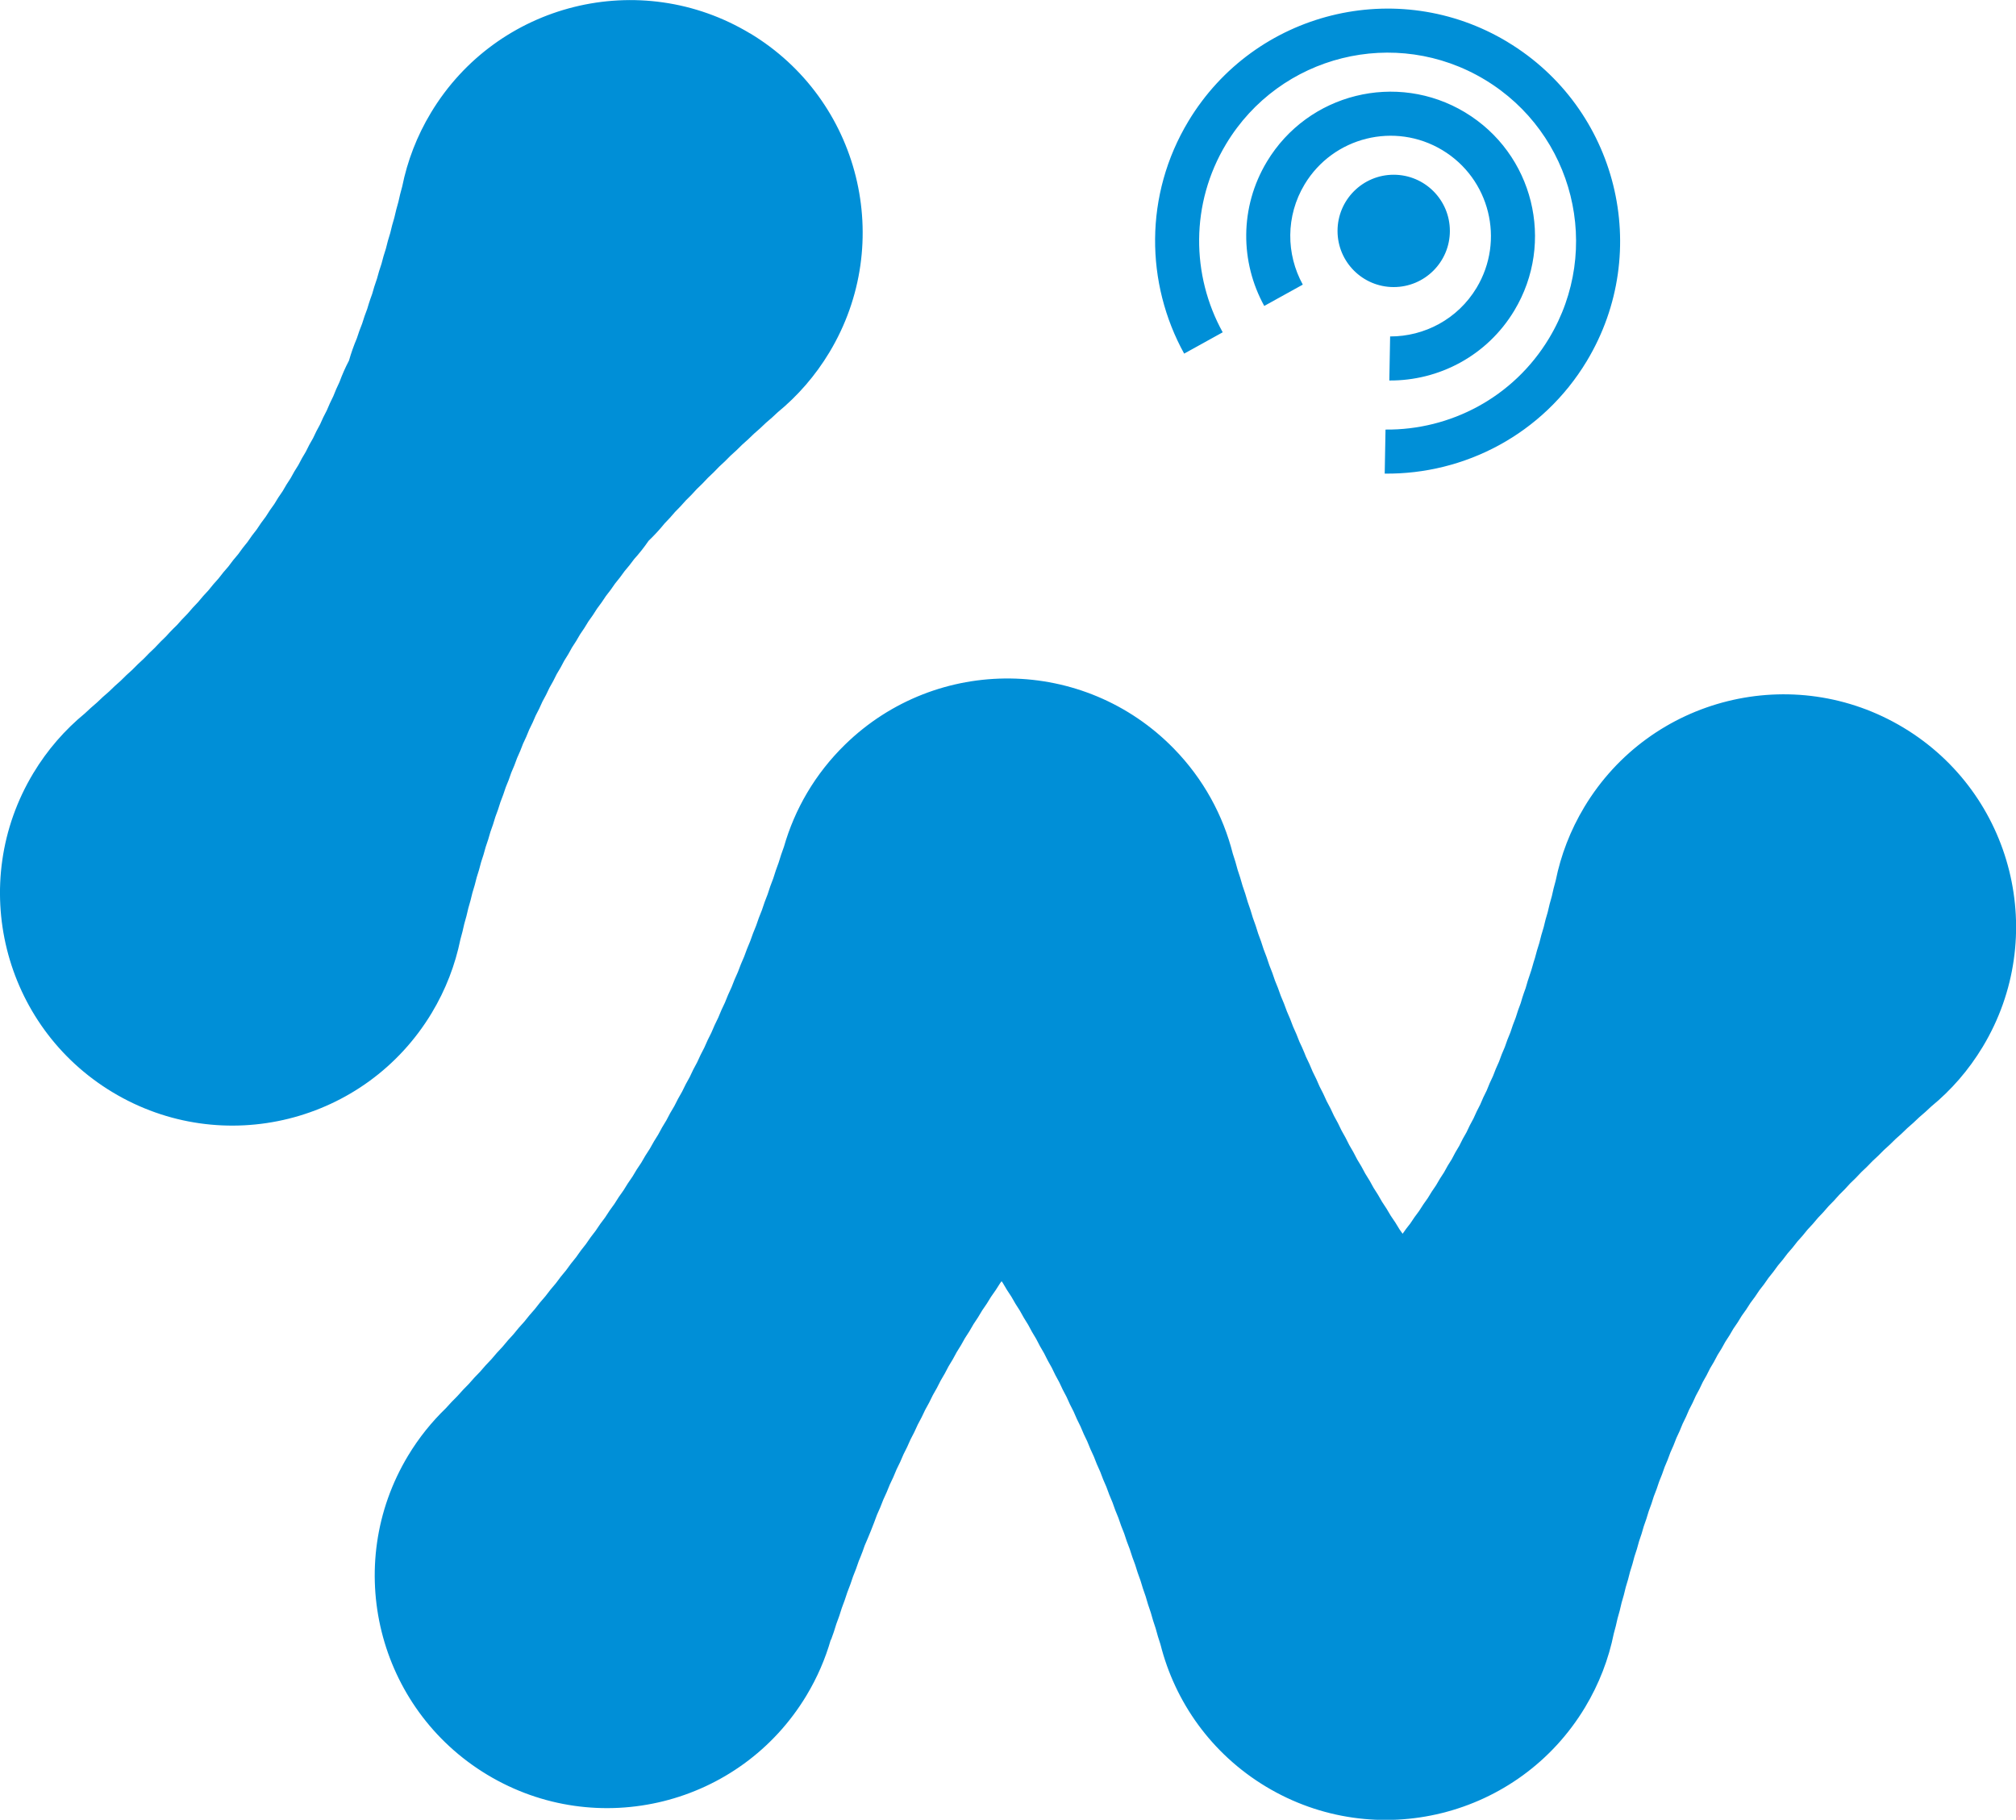 <?xml version="1.0" encoding="UTF-8"?>
<!DOCTYPE svg PUBLIC "-//W3C//DTD SVG 1.1//EN" "http://www.w3.org/Graphics/SVG/1.1/DTD/svg11.dtd">
<!-- Creator: CorelDRAW 2020 (64-Bit) -->
<svg xmlns="http://www.w3.org/2000/svg" xml:space="preserve" width="23.789mm" height="21.474mm" version="1.1" style="shape-rendering:geometricPrecision; text-rendering:geometricPrecision; image-rendering:optimizeQuality; fill-rule:evenodd; clip-rule:evenodd"
viewBox="0 0 476.47 430.11"
 xmlns:xlink="http://www.w3.org/1999/xlink"
 xmlns:xodm="http://www.corel.com/coreldraw/odm/2003">
 <defs>
  <style type="text/css">
   <![CDATA[
    .fil0 {fill:#008FD7}
   ]]>
  </style>
 </defs>
 <g id="图层_x0020_1">
  <path class="fil0" d="M329.39 41.3c7.33,0 13.28,5.94 13.28,13.28 0,7.33 -5.94,13.27 -13.28,13.27 -7.33,0 -13.27,-5.94 -13.27,-13.27 0,-7.33 5.94,-13.28 13.27,-13.28zm-152.12 -33.42c26,15.65 34.39,49.42 18.74,75.42 -3.33,5.53 -7.48,10.26 -12.2,14.14 -0.9,0.87 -1.83,1.7 -2.78,2.49 -0.92,0.9 -1.86,1.76 -2.83,2.58 -0.9,0.9 -1.83,1.76 -2.79,2.59 -0.88,0.9 -1.79,1.76 -2.74,2.59 -0.86,0.9 -1.76,1.77 -2.68,2.59 -0.86,0.92 -1.75,1.8 -2.67,2.64 -0.84,0.93 -1.72,1.81 -2.63,2.66 -0.83,0.94 -1.69,1.83 -2.59,2.69 -0.81,0.94 -1.66,1.84 -2.54,2.71 -0.8,0.95 -1.63,1.87 -2.5,2.75 -1.17,1.45 -2.43,2.81 -3.77,4.09 -1.04,1.52 -2.18,2.96 -3.41,4.32 -0.72,0.99 -1.48,1.95 -2.28,2.87 -0.7,1 -1.44,1.97 -2.23,2.91 -0.67,1.01 -1.39,1.99 -2.16,2.94 -0.66,1.03 -1.36,2.03 -2.11,3 -0.63,1.04 -1.32,2.05 -2.04,3.02 -0.61,1.05 -1.27,2.07 -1.97,3.06 -0.59,1.06 -1.22,2.09 -1.9,3.09 -0.56,1.07 -1.18,2.12 -1.84,3.13 -0.54,1.08 -1.14,2.14 -1.78,3.17 -0.52,1.1 -1.1,2.19 -1.72,3.24 -0.5,1.11 -1.05,2.2 -1.65,3.25 -0.48,1.12 -1.01,2.22 -1.59,3.29 -0.46,1.13 -0.97,2.23 -1.53,3.32 -0.44,1.14 -0.93,2.26 -1.47,3.36 -0.42,1.15 -0.89,2.28 -1.41,3.39 -0.4,1.16 -0.85,2.3 -1.36,3.42 -0.38,1.17 -0.82,2.32 -1.31,3.46 -0.37,1.18 -0.79,2.34 -1.25,3.49 -0.35,1.19 -0.76,2.37 -1.21,3.53 -0.34,1.19 -0.73,2.38 -1.17,3.55 -0.32,1.2 -0.7,2.39 -1.12,3.57 -0.31,1.2 -0.67,2.4 -1.08,3.58 -0.3,1.21 -0.64,2.41 -1.04,3.6 -0.29,1.22 -0.62,2.43 -1.01,3.63 -0.28,1.22 -0.6,2.44 -0.97,3.65 -0.27,1.25 -0.59,2.49 -0.96,3.72 -0.26,1.22 -0.56,2.44 -0.91,3.65 -1.22,5.98 -3.45,11.86 -6.78,17.39 -15.65,26 -49.42,34.4 -75.42,18.74 -26,-15.65 -34.39,-49.42 -18.74,-75.42 3.33,-5.53 7.48,-10.26 12.2,-14.14 0.92,-0.88 1.86,-1.73 2.83,-2.54 0.93,-0.91 1.89,-1.79 2.88,-2.62 0.88,-0.88 1.79,-1.72 2.73,-2.53 0.9,-0.92 1.82,-1.79 2.78,-2.63 0.87,-0.9 1.76,-1.76 2.68,-2.59 0.86,-0.92 1.75,-1.79 2.66,-2.63l0.16 -0.18c0.79,-0.86 1.61,-1.67 2.44,-2.46 0.54,-0.61 1.11,-1.22 1.69,-1.8 0.29,-0.3 0.59,-0.59 0.89,-0.87 0.8,-0.92 1.63,-1.82 2.51,-2.69 0.78,-0.94 1.61,-1.85 2.48,-2.74 0.77,-0.95 1.58,-1.88 2.45,-2.78 0.76,-0.97 1.56,-1.91 2.4,-2.82 0.73,-0.97 1.51,-1.92 2.33,-2.83 0.73,-1.01 1.5,-1.99 2.33,-2.93 0.69,-0.99 1.43,-1.96 2.21,-2.89 0.67,-1.01 1.39,-1.99 2.16,-2.94 0.66,-1.03 1.36,-2.03 2.12,-3 0.63,-1.03 1.31,-2.03 2.03,-3 0.6,-1.04 1.26,-2.05 1.96,-3.03 0.58,-1.05 1.22,-2.08 1.89,-3.07 0.56,-1.07 1.17,-2.11 1.83,-3.11 0.54,-1.08 1.13,-2.13 1.77,-3.16 0.52,-1.1 1.09,-2.17 1.71,-3.2 0.5,-1.11 1.05,-2.19 1.65,-3.25 0.48,-1.13 1.02,-2.24 1.6,-3.32 0.46,-1.13 0.97,-2.24 1.52,-3.32 0.44,-1.15 0.94,-2.28 1.47,-3.37 0.64,-1.75 1.39,-3.45 2.25,-5.08 0.51,-1.81 1.14,-3.57 1.86,-5.27 0.37,-1.18 0.79,-2.34 1.25,-3.47 0.36,-1.19 0.76,-2.36 1.21,-3.5 0.11,-0.39 0.23,-0.78 0.35,-1.17 0.25,-0.79 0.52,-1.57 0.81,-2.34 0.3,-1.11 0.64,-2.21 1.03,-3.3l0.09 -0.25c0.31,-1.2 0.67,-2.39 1.08,-3.57 0.3,-1.2 0.64,-2.39 1.04,-3.58 0.29,-1.24 0.63,-2.47 1.03,-3.7 0.27,-1.2 0.59,-2.4 0.96,-3.6 0.28,-1.26 0.6,-2.52 0.97,-3.78 0.26,-1.21 0.55,-2.42 0.9,-3.62 1.21,-5.99 3.45,-11.89 6.79,-17.43 15.65,-26 49.42,-34.39 75.42,-18.74zm169 18.68c-16.15,-9.72 -37.12,-4.51 -46.84,11.64 -6.51,10.82 -6.32,23.79 -0.63,34.11l9.11 -5.04c-3.95,-7.17 -4.09,-16.18 0.43,-23.7 6.76,-11.22 21.33,-14.84 32.55,-8.09 11.22,6.75 14.84,21.33 8.09,32.55 -4.47,7.42 -12.35,11.51 -20.43,11.49l-0.19 10.41c11.67,0.09 23.09,-5.8 29.54,-16.53 9.72,-16.15 4.51,-37.12 -11.64,-46.84zm10.02 -16.65c-26,-15.65 -59.77,-7.26 -75.42,18.74 -10.49,17.42 -10.16,38.32 -1,54.93l9.11 -5.04c-7.43,-13.46 -7.69,-30.4 0.81,-44.52 12.69,-21.08 40.06,-27.88 61.13,-15.19 21.08,12.69 27.88,40.06 15.19,61.13 -8.44,14.02 -23.39,21.72 -38.65,21.57l-0.19 10.41c18.86,0.21 37.33,-9.28 47.76,-26.6 15.65,-26 7.26,-59.77 -18.74,-75.42zm-159.93 377.61c-1.3,4.54 -3.21,8.99 -5.76,13.22 -15.65,26 -49.42,34.39 -75.42,18.74 -26,-15.65 -34.39,-49.42 -18.74,-75.42 2.54,-4.22 5.57,-7.98 8.95,-11.24 0.88,-0.99 1.78,-1.95 2.72,-2.86 0.87,-1 1.78,-1.97 2.72,-2.9 0.85,-1 1.73,-1.95 2.65,-2.87 0.85,-1.02 1.74,-1.99 2.66,-2.93 0.85,-1.03 1.73,-2.02 2.65,-2.97 0.82,-1.02 1.68,-2 2.58,-2.95 0.81,-1.03 1.66,-2.02 2.55,-2.97 0.8,-1.03 1.63,-2.02 2.5,-2.98 0.79,-1.05 1.62,-2.06 2.49,-3.03 0.78,-1.06 1.6,-2.07 2.46,-3.05 0.76,-1.06 1.56,-2.08 2.41,-3.06 0.75,-1.07 1.54,-2.1 2.37,-3.09 0.73,-1.08 1.51,-2.12 2.33,-3.12 0.72,-1.08 1.48,-2.13 2.29,-3.14 0.7,-1.09 1.45,-2.14 2.24,-3.15 0.69,-1.1 1.42,-2.17 2.2,-3.2 0.67,-1.11 1.39,-2.18 2.16,-3.22 0.66,-1.12 1.37,-2.2 2.12,-3.25 0.64,-1.12 1.33,-2.22 2.07,-3.27 0.63,-1.14 1.31,-2.25 2.03,-3.32 0.61,-1.14 1.27,-2.25 1.97,-3.33 0.59,-1.15 1.24,-2.27 1.93,-3.36 0.57,-1.15 1.2,-2.28 1.88,-3.37 0.57,-1.17 1.18,-2.32 1.85,-3.44 0.55,-1.17 1.14,-2.32 1.79,-3.43 0.53,-1.19 1.12,-2.35 1.76,-3.49 0.52,-1.18 1.09,-2.35 1.7,-3.48 0.5,-1.2 1.06,-2.37 1.66,-3.52 0.49,-1.2 1.03,-2.38 1.62,-3.54 0.48,-1.21 1.01,-2.41 1.59,-3.58 0.47,-1.23 0.99,-2.43 1.56,-3.62 0.45,-1.22 0.95,-2.41 1.5,-3.59 0.44,-1.23 0.94,-2.45 1.48,-3.65 0.43,-1.23 0.91,-2.45 1.43,-3.65 0.42,-1.24 0.89,-2.46 1.4,-3.67 0.41,-1.24 0.86,-2.47 1.37,-3.68 0.4,-1.26 0.85,-2.5 1.35,-3.73 0.39,-1.27 0.83,-2.52 1.33,-3.76 0.38,-1.25 0.8,-2.49 1.27,-3.72 0.37,-1.26 0.79,-2.5 1.25,-3.74 2.54,-8.88 7.36,-17.24 14.44,-24.15 21.72,-21.2 56.51,-20.78 77.71,0.94 7,7.17 11.64,15.77 13.94,24.84 0.43,1.26 0.81,2.53 1.14,3.82 0.43,1.24 0.82,2.49 1.16,3.75 0.46,1.27 0.86,2.54 1.22,3.83 0.45,1.23 0.86,2.48 1.21,3.73 0.47,1.24 0.9,2.5 1.27,3.77 0.47,1.21 0.9,2.43 1.27,3.66 0.51,1.26 0.96,2.52 1.36,3.8 0.5,1.2 0.94,2.4 1.33,3.62 0.51,1.2 0.97,2.41 1.38,3.63 0.54,1.22 1.02,2.45 1.45,3.68 0.54,1.18 1.02,2.38 1.45,3.58 0.55,1.18 1.05,2.35 1.5,3.57 0.41,0.84 0.79,1.69 1.15,2.56 0.14,0.33 0.26,0.65 0.39,0.98 0.57,1.14 1.11,2.32 1.59,3.53 0.59,1.14 1.13,2.3 1.63,3.5 0.6,1.13 1.17,2.29 1.68,3.48 0.63,1.13 1.21,2.29 1.74,3.49 0.64,1.12 1.24,2.27 1.78,3.46 0.65,1.11 1.26,2.25 1.82,3.42 0.67,1.1 1.3,2.24 1.87,3.4 0.69,1.09 1.33,2.22 1.92,3.37 0.7,1.08 1.36,2.2 1.96,3.35 0.71,1.07 1.38,2.17 2,3.3 0.74,1.07 1.42,2.17 2.06,3.3 0.75,1.05 1.44,2.14 2.09,3.25 0.24,0.33 0.48,0.67 0.71,1 0.56,-0.82 1.16,-1.62 1.79,-2.39 0.66,-1.03 1.37,-2.03 2.12,-3.01 0.63,-1.03 1.31,-2.03 2.03,-3.01 0.61,-1.04 1.26,-2.05 1.96,-3.03 0.58,-1.05 1.22,-2.08 1.89,-3.07 0.56,-1.07 1.17,-2.11 1.83,-3.11 0.54,-1.08 1.13,-2.14 1.77,-3.16 0.52,-1.1 1.09,-2.16 1.71,-3.2 0.5,-1.12 1.06,-2.21 1.66,-3.28 0.48,-1.12 1.01,-2.21 1.58,-3.27 0.46,-1.14 0.97,-2.24 1.53,-3.32 0.45,-1.17 0.95,-2.32 1.5,-3.43 0.42,-1.16 0.89,-2.28 1.41,-3.38 0.41,-1.18 0.86,-2.33 1.37,-3.45 0.39,-1.18 0.83,-2.34 1.32,-3.47 0.37,-1.18 0.79,-2.34 1.25,-3.47 0.35,-1.19 0.76,-2.35 1.2,-3.48 0.11,-0.4 0.23,-0.79 0.35,-1.19 0.25,-0.79 0.52,-1.57 0.81,-2.34 0.3,-1.1 0.64,-2.21 1.03,-3.3 0.44,-1.19 0.74,-2.58 1.17,-3.82 0.3,-1.19 0.64,-2.38 1.03,-3.55 0.29,-1.24 0.64,-2.48 1.03,-3.71 0.27,-1.2 0.59,-2.4 0.96,-3.59 0.27,-1.26 0.6,-2.51 0.97,-3.76 0.26,-1.23 0.56,-2.46 0.91,-3.67 1.21,-5.99 3.45,-11.88 6.78,-17.42 15.65,-26 49.42,-34.39 75.42,-18.74 26,15.65 34.39,49.42 18.74,75.42 -3.33,5.53 -7.47,10.26 -12.19,14.13 -0.91,0.88 -1.85,1.72 -2.82,2.53 -0.91,0.89 -1.85,1.75 -2.82,2.57 -0.9,0.9 -1.82,1.75 -2.77,2.57 -0.88,0.9 -1.8,1.76 -2.74,2.59 -0.87,0.91 -1.77,1.77 -2.7,2.61 -0.86,0.92 -1.74,1.79 -2.67,2.64 -0.84,0.92 -1.71,1.81 -2.62,2.65 -0.83,0.94 -1.69,1.84 -2.59,2.7 -0.81,0.94 -1.66,1.84 -2.54,2.71 -0.79,0.95 -1.62,1.86 -2.49,2.74 -0.78,0.97 -1.6,1.89 -2.46,2.78 -0.75,0.97 -1.55,1.89 -2.38,2.79 -0.74,0.99 -1.52,1.93 -2.35,2.85 -0.72,0.99 -1.48,1.94 -2.28,2.86 -0.7,1 -1.44,1.97 -2.22,2.91 -0.67,1.01 -1.39,1.99 -2.16,2.93 -0.66,1.03 -1.36,2.03 -2.11,2.99 -0.63,1.04 -1.32,2.05 -2.05,3.03 -0.61,1.05 -1.27,2.07 -1.98,3.06 -0.59,1.06 -1.23,2.1 -1.91,3.1 -0.56,1.07 -1.17,2.11 -1.83,3.12 -0.55,1.09 -1.14,2.16 -1.79,3.19 -0.52,1.09 -1.09,2.17 -1.71,3.21 -0.5,1.11 -1.05,2.2 -1.65,3.26 -0.48,1.12 -1.01,2.22 -1.59,3.29 -0.46,1.13 -0.97,2.24 -1.53,3.33 -0.44,1.14 -0.93,2.26 -1.47,3.36 -0.42,1.15 -0.89,2.28 -1.41,3.39 -0.4,1.16 -0.86,2.31 -1.36,3.44 -0.38,1.16 -0.82,2.32 -1.3,3.45 -0.37,1.18 -0.79,2.35 -1.26,3.49 -0.35,1.18 -0.75,2.35 -1.2,3.5 -0.34,1.2 -0.73,2.39 -1.17,3.57 -0.32,1.2 -0.7,2.39 -1.12,3.56 -0.31,1.21 -0.67,2.42 -1.09,3.61 -0.3,1.21 -0.64,2.4 -1.04,3.59 -0.29,1.22 -0.62,2.43 -1.01,3.63 -0.28,1.23 -0.6,2.45 -0.98,3.67 -0.27,1.25 -0.59,2.49 -0.96,3.72 -0.25,1.2 -0.55,2.39 -0.89,3.58 -1.21,6 -3.46,11.89 -6.79,17.43 -15.65,26 -49.42,34.39 -75.42,18.74 -12.93,-7.79 -21.51,-20.05 -24.93,-33.61 -0.42,-1.24 -0.8,-2.5 -1.13,-3.77 -0.43,-1.24 -0.82,-2.49 -1.16,-3.76 -0.45,-1.26 -0.86,-2.53 -1.21,-3.82 -0.45,-1.23 -0.86,-2.48 -1.22,-3.74 -0.47,-1.23 -0.89,-2.48 -1.26,-3.74 -0.47,-1.21 -0.9,-2.44 -1.28,-3.69 -0.49,-1.22 -0.93,-2.45 -1.32,-3.71 -0.5,-1.2 -0.96,-2.43 -1.36,-3.67 -0.51,-1.19 -0.98,-2.41 -1.39,-3.64 -0.53,-1.2 -1.01,-2.42 -1.44,-3.66 -0.54,-1.18 -1.03,-2.38 -1.47,-3.61 -0.55,-1.17 -1.06,-2.37 -1.51,-3.6 -0.56,-1.16 -1.08,-2.34 -1.54,-3.55 -0.58,-1.15 -1.12,-2.34 -1.6,-3.54 -0.59,-1.14 -1.14,-2.31 -1.63,-3.51 -0.61,-1.14 -1.17,-2.31 -1.68,-3.5 -0.62,-1.12 -1.2,-2.27 -1.72,-3.45 -0.64,-1.12 -1.23,-2.26 -1.77,-3.44 -0.65,-1.11 -1.26,-2.25 -1.82,-3.42 -0.67,-1.1 -1.29,-2.22 -1.86,-3.38 -0.68,-1.09 -1.32,-2.21 -1.91,-3.36 -0.7,-1.08 -1.35,-2.19 -1.96,-3.33 -0.71,-1.06 -1.38,-2.16 -2,-3.3 -0.72,-1.06 -1.41,-2.14 -2.04,-3.27l-0.27 -0.38 -0.34 0.45c-0.67,1.1 -1.39,2.18 -2.15,3.22 -0.65,1.11 -1.35,2.19 -2.1,3.23 -0.63,1.11 -1.32,2.2 -2.05,3.25 -0.62,1.13 -1.29,2.23 -2.01,3.29 -0.61,1.14 -1.26,2.24 -1.96,3.32 -0.59,1.15 -1.24,2.27 -1.92,3.35 -0.58,1.16 -1.21,2.29 -1.88,3.39 -0.56,1.17 -1.18,2.31 -1.84,3.42 -0.55,1.19 -1.16,2.35 -1.81,3.48 -0.54,1.19 -1.12,2.35 -1.75,3.48 -0.52,1.2 -1.09,2.37 -1.71,3.51 -0.51,1.21 -1.07,2.39 -1.67,3.53 -0.49,1.21 -1.04,2.41 -1.64,3.57 -0.48,1.22 -1.01,2.41 -1.59,3.57 -0.47,1.22 -0.98,2.41 -1.54,3.57 -0.45,1.23 -0.96,2.43 -1.5,3.6 -0.8,2.24 -1.93,5.05 -2.9,7.25 -0.31,0.91 -0.64,1.83 -1.01,2.73 -0.12,0.31 -0.25,0.61 -0.38,0.91 -0.4,1.23 -0.86,2.46 -1.36,3.67 -0.4,1.25 -0.85,2.49 -1.35,3.73 -0.39,1.24 -0.82,2.48 -1.3,3.7 -0.38,1.27 -0.81,2.54 -1.3,3.79 -0.37,1.25 -0.78,2.5 -1.25,3.73z"/>
 </g>
</svg>
